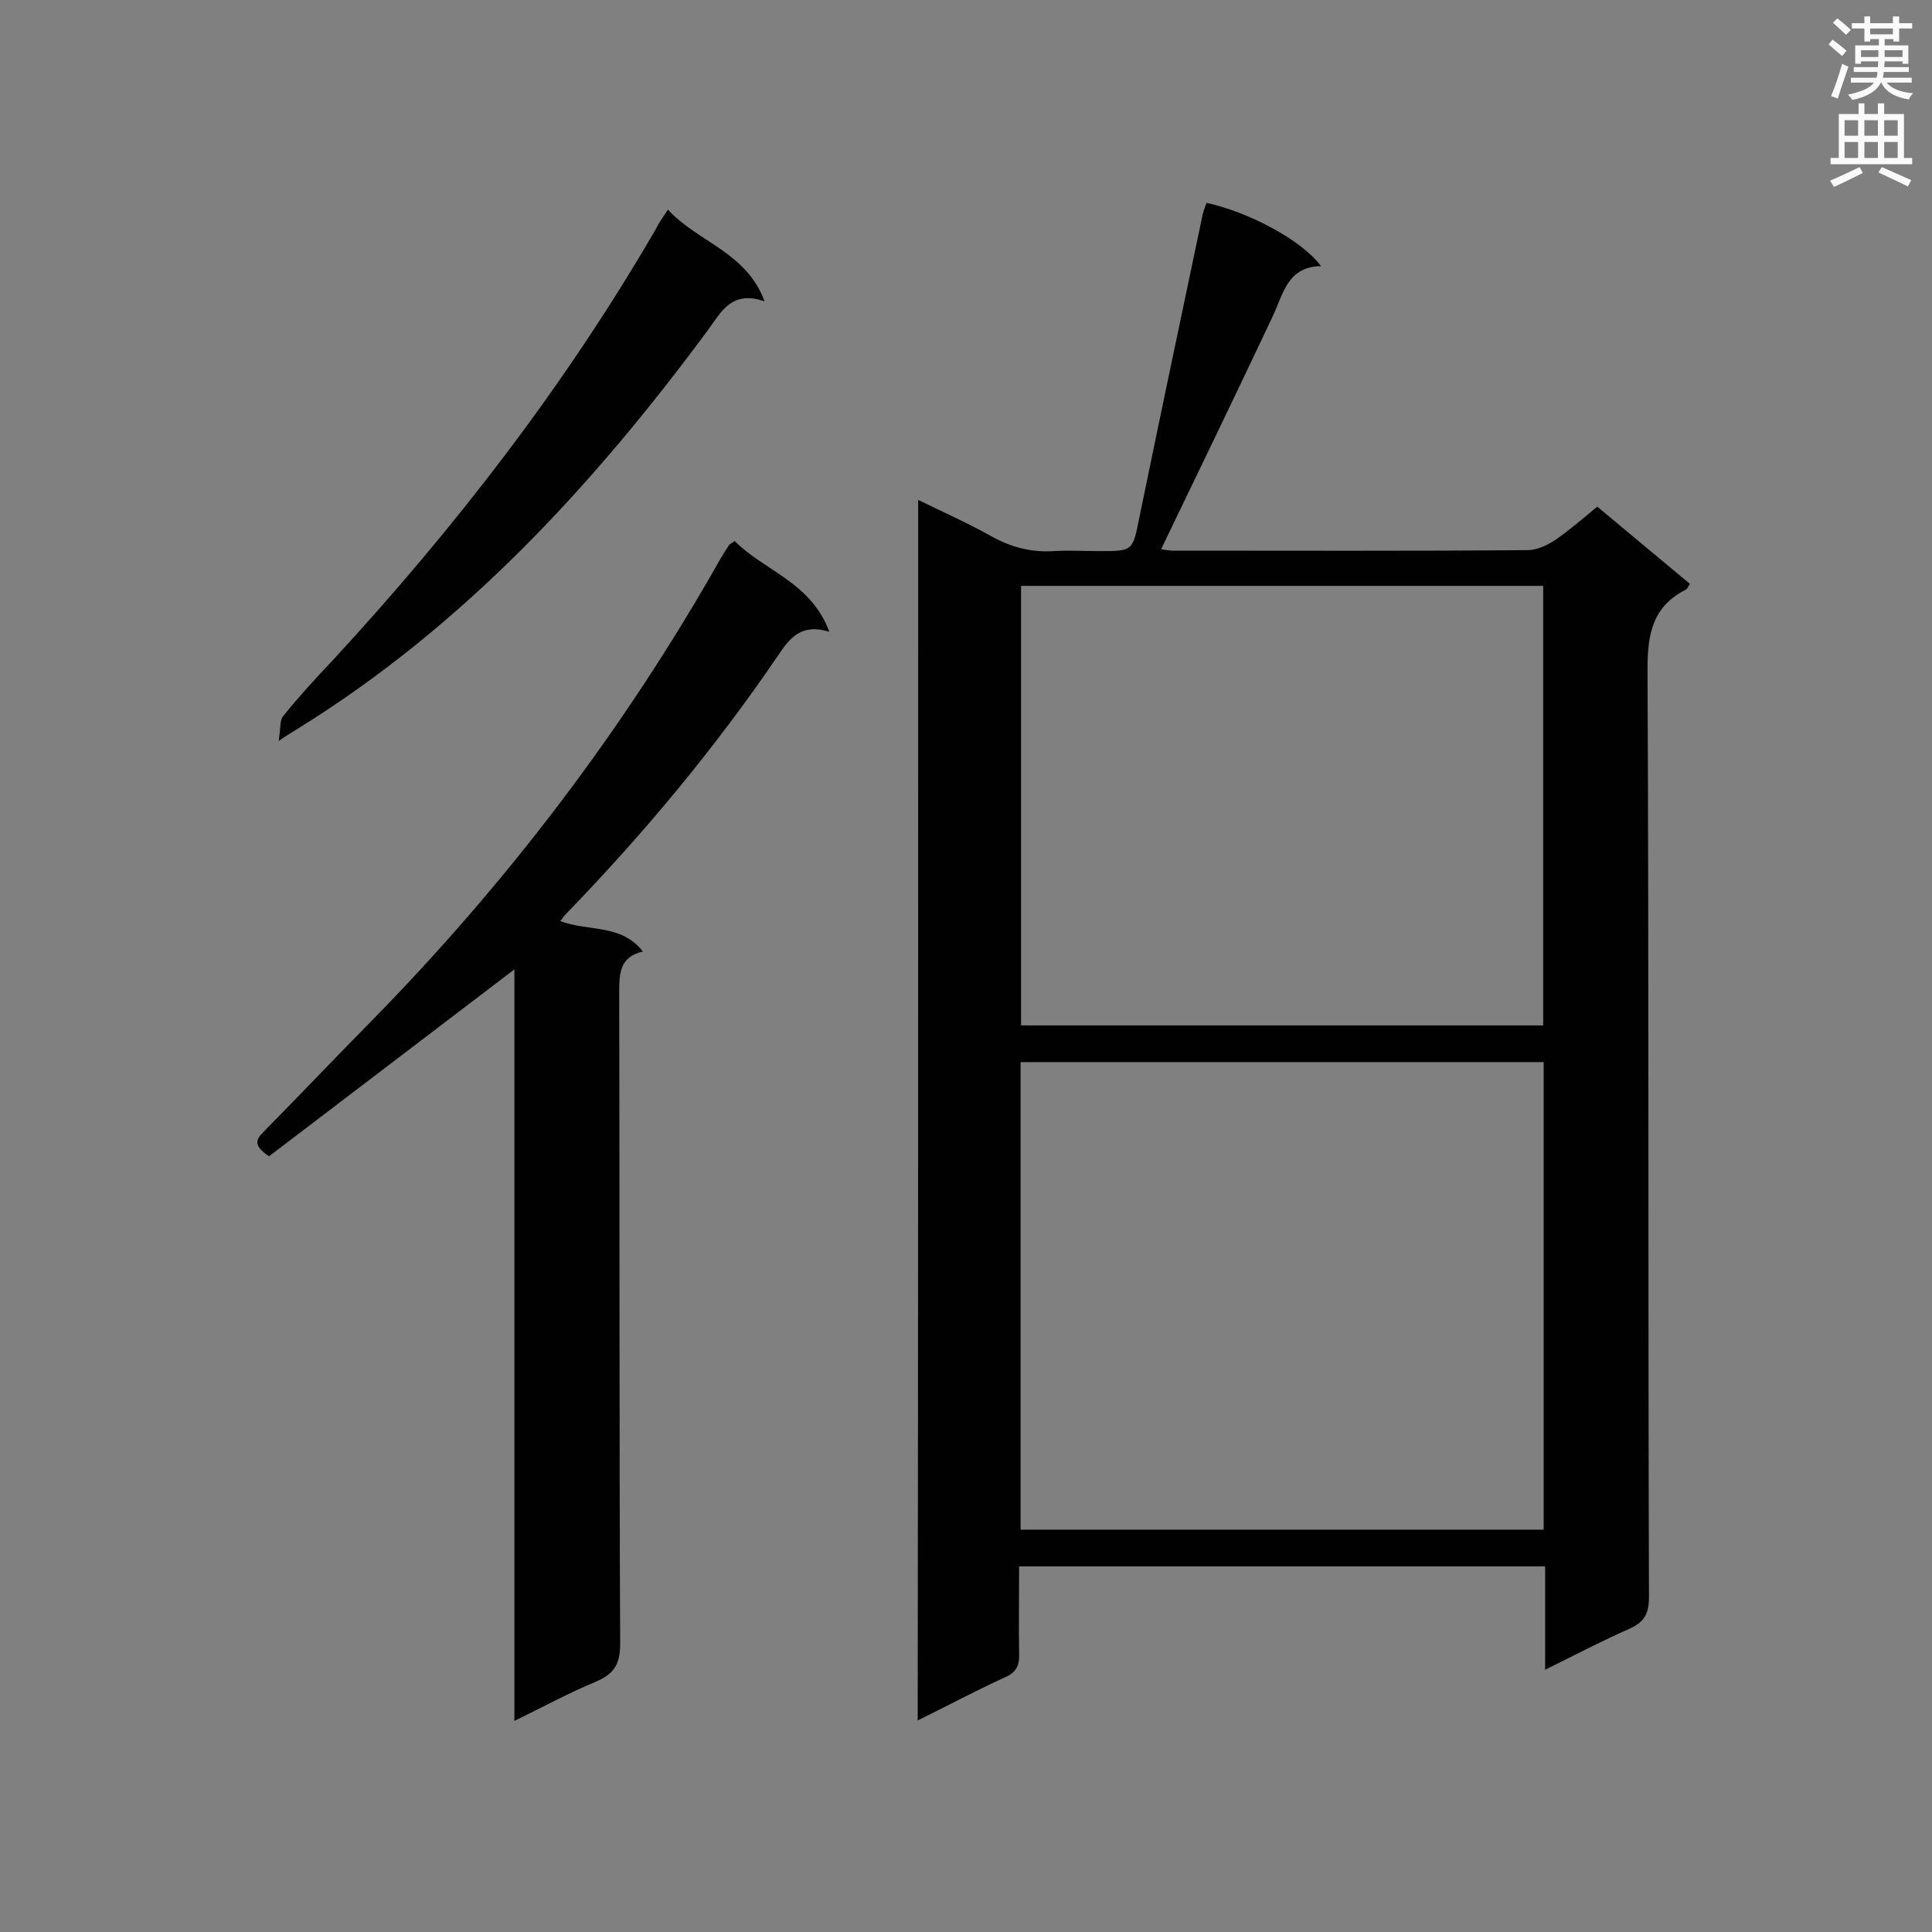 <svg enable-background="new 0 0 400 400" viewBox="0 0 400 400" xmlns="http://www.w3.org/2000/svg"><rect x="0" y="0" width="400" height="400" fill="#808080" stroke="none"/><g fill="#010101"><path d="m190.1 103.5c5.3 2.6 10.3 4.8 15.1 7.5 4.1 2.3 8.3 3.4 13 3.1 3.1-.2 6.3 0 9.4 0 7 0 6.9 0 8.3-7 4.3-20.9 8.7-41.8 13.1-62.7.2-.8.5-1.6.8-2.4 9.1 2 19.9 7.9 23.7 13.1-7 .1-7.8 5.8-10 10.4-7.6 16.1-15.3 32-23.1 48.2.3 0 1.3.3 2.3.3 24.5 0 49 .1 73.6-.1 1.9 0 4-1 5.7-2.1 3-2.1 5.8-4.5 8.7-6.9 6.5 5.4 12.8 10.7 19.2 16-.4.5-.5 1-.9 1.2-6.9 3.5-7.9 9.2-7.9 16.5.3 64 .1 128 .3 192.1 0 3.3-.9 5.1-4 6.5-5.7 2.5-11.2 5.4-17.5 8.5 0-7.4 0-14.2 0-21.4-36.5 0-72.5 0-108.9 0 0 6.2-.1 12.1 0 18.1.1 2.4-.6 3.9-3 4.9-5.9 2.7-11.7 5.8-18 8.9.1-84.4.1-168.3.1-252.7zm129.5 116.4c-36.4 0-72.2 0-108.3 0v96.8h108.3c0-32.4 0-64.4 0-96.8zm-108.2-98.6v91h108.1c0-30.6 0-60.8 0-91-36.3 0-72.1 0-108.1 0z"/><path d="m171.7 130.8c-5.8-1.8-8.2 1.3-10.6 4.9-13 19.1-27.8 36.9-43.9 53.5-.4.4-.7.9-1.2 1.5 5.7 2.2 12.6.5 17.1 6.3-4.8 1.1-4.9 4.5-4.9 8.5.1 44.9 0 89.8.2 134.8 0 4.3-1.3 6.3-5.1 7.9-5.5 2.3-10.7 5.1-16.8 8.1 0-52.3 0-103.9 0-155.6-17.2 13.1-34 25.9-50.8 38.7-3.1-2.1-2.9-3.3-1.2-5 7.4-7.5 14.7-15.2 22.1-22.7 28.3-28.8 52.6-60.7 72.5-95.9.6-1 1.2-2 1.8-2.9.1-.2.4-.3 1.2-.9 6.1 6.2 15.8 8.5 19.6 18.8z"/><path d="m138.3 43.4c6.2 6.8 16.2 8.7 20 19-6.8-2.4-9 2.2-11.7 5.9-23.8 32.2-50.6 61.3-85 82.6-.8.5-1.7 1-3.9 2.5.4-2.5.2-4.2.9-5.1 3.2-4 6.7-7.8 10.2-11.5 25.4-27.5 48.2-57 67-89.4.5-1.1 1.3-2.2 2.5-4z"/></g><path d="m378.6 9.2.8-1c.9.7 1.9 1.4 2.9 2.3l-.9 1.1c-1.1-.9-2-1.7-2.8-2.4zm.5 10.7c.9-2.1 1.6-4.3 2.3-6.7.4.2.8.4 1.3.6-.7 2.1-1.5 4.3-2.2 6.6zm.4-15.2.9-.9c1 .8 2 1.6 2.8 2.4l-1 1c-1-.9-1.9-1.8-2.7-2.5zm12.5-1.3h1.2v1.4h2.7v1.1h-2.7v2.7h-1.2v-.5h-1.8v1.3h4.9v3.8h-1.2v-.5h-3.7c0 .4-.1.9-.1 1.2h5.1v1h-5.2c0 .5-.1.9-.2 1.2h6v1h-5.2c1.1 1.3 2.9 2 5.5 2.2-.4.4-.7.8-.9 1.3-2.9-.5-4.8-1.6-5.7-3.5h-.1c-.8 1.7-2.7 2.9-5.9 3.6-.2-.4-.6-.8-.9-1.1 2.8-.6 4.6-1.4 5.4-2.5h-4.8v-1h5.3c.1-.3.2-.7.2-1.2h-4.9v-1h5c0-.4 0-.8.1-1.2h-3.6v.5h-1.2v-3.8h4.9v-1.3h-1.8v.5h-1.2v-2.7h-2.6v-1.1h2.6v-1.4h1.2v1.4h4.7v-1.4zm-6.7 8.4h3.6c0-.4 0-.9 0-1.4h-3.6zm1.9-4.7h4.7v-1.2h-4.7zm6.7 3.3h-3.7v1.4h3.7z" fill="#fafafb"/><path d="m384.7 21.4h1.3v2.2h2.8v-2.2h1.3v2.2h4.1v9.1h1.7v1.3h-16.9v-1.3h1.7v-9.1h4.1v-2.2zm.3 13.2.7 1.2c-1.8.9-3.8 1.9-6 2.9-.2-.4-.5-.8-.8-1.3 2.4-1 4.4-2 6.1-2.8zm-3.1-6.5h2.8v-3.2h-2.8zm0 4.6h2.8v-3.3h-2.8zm4.1-4.6h2.8v-3.2h-2.8zm0 4.6h2.8v-3.3h-2.8zm3.6 1.9c2.1.9 4.1 1.8 6.1 2.7l-.7 1.3c-2.2-1.1-4.2-2-6.1-2.9zm3.3-9.7h-2.8v3.2h2.8zm-2.8 7.8h2.8v-3.3h-2.8z" fill="#fafafb"/></svg>